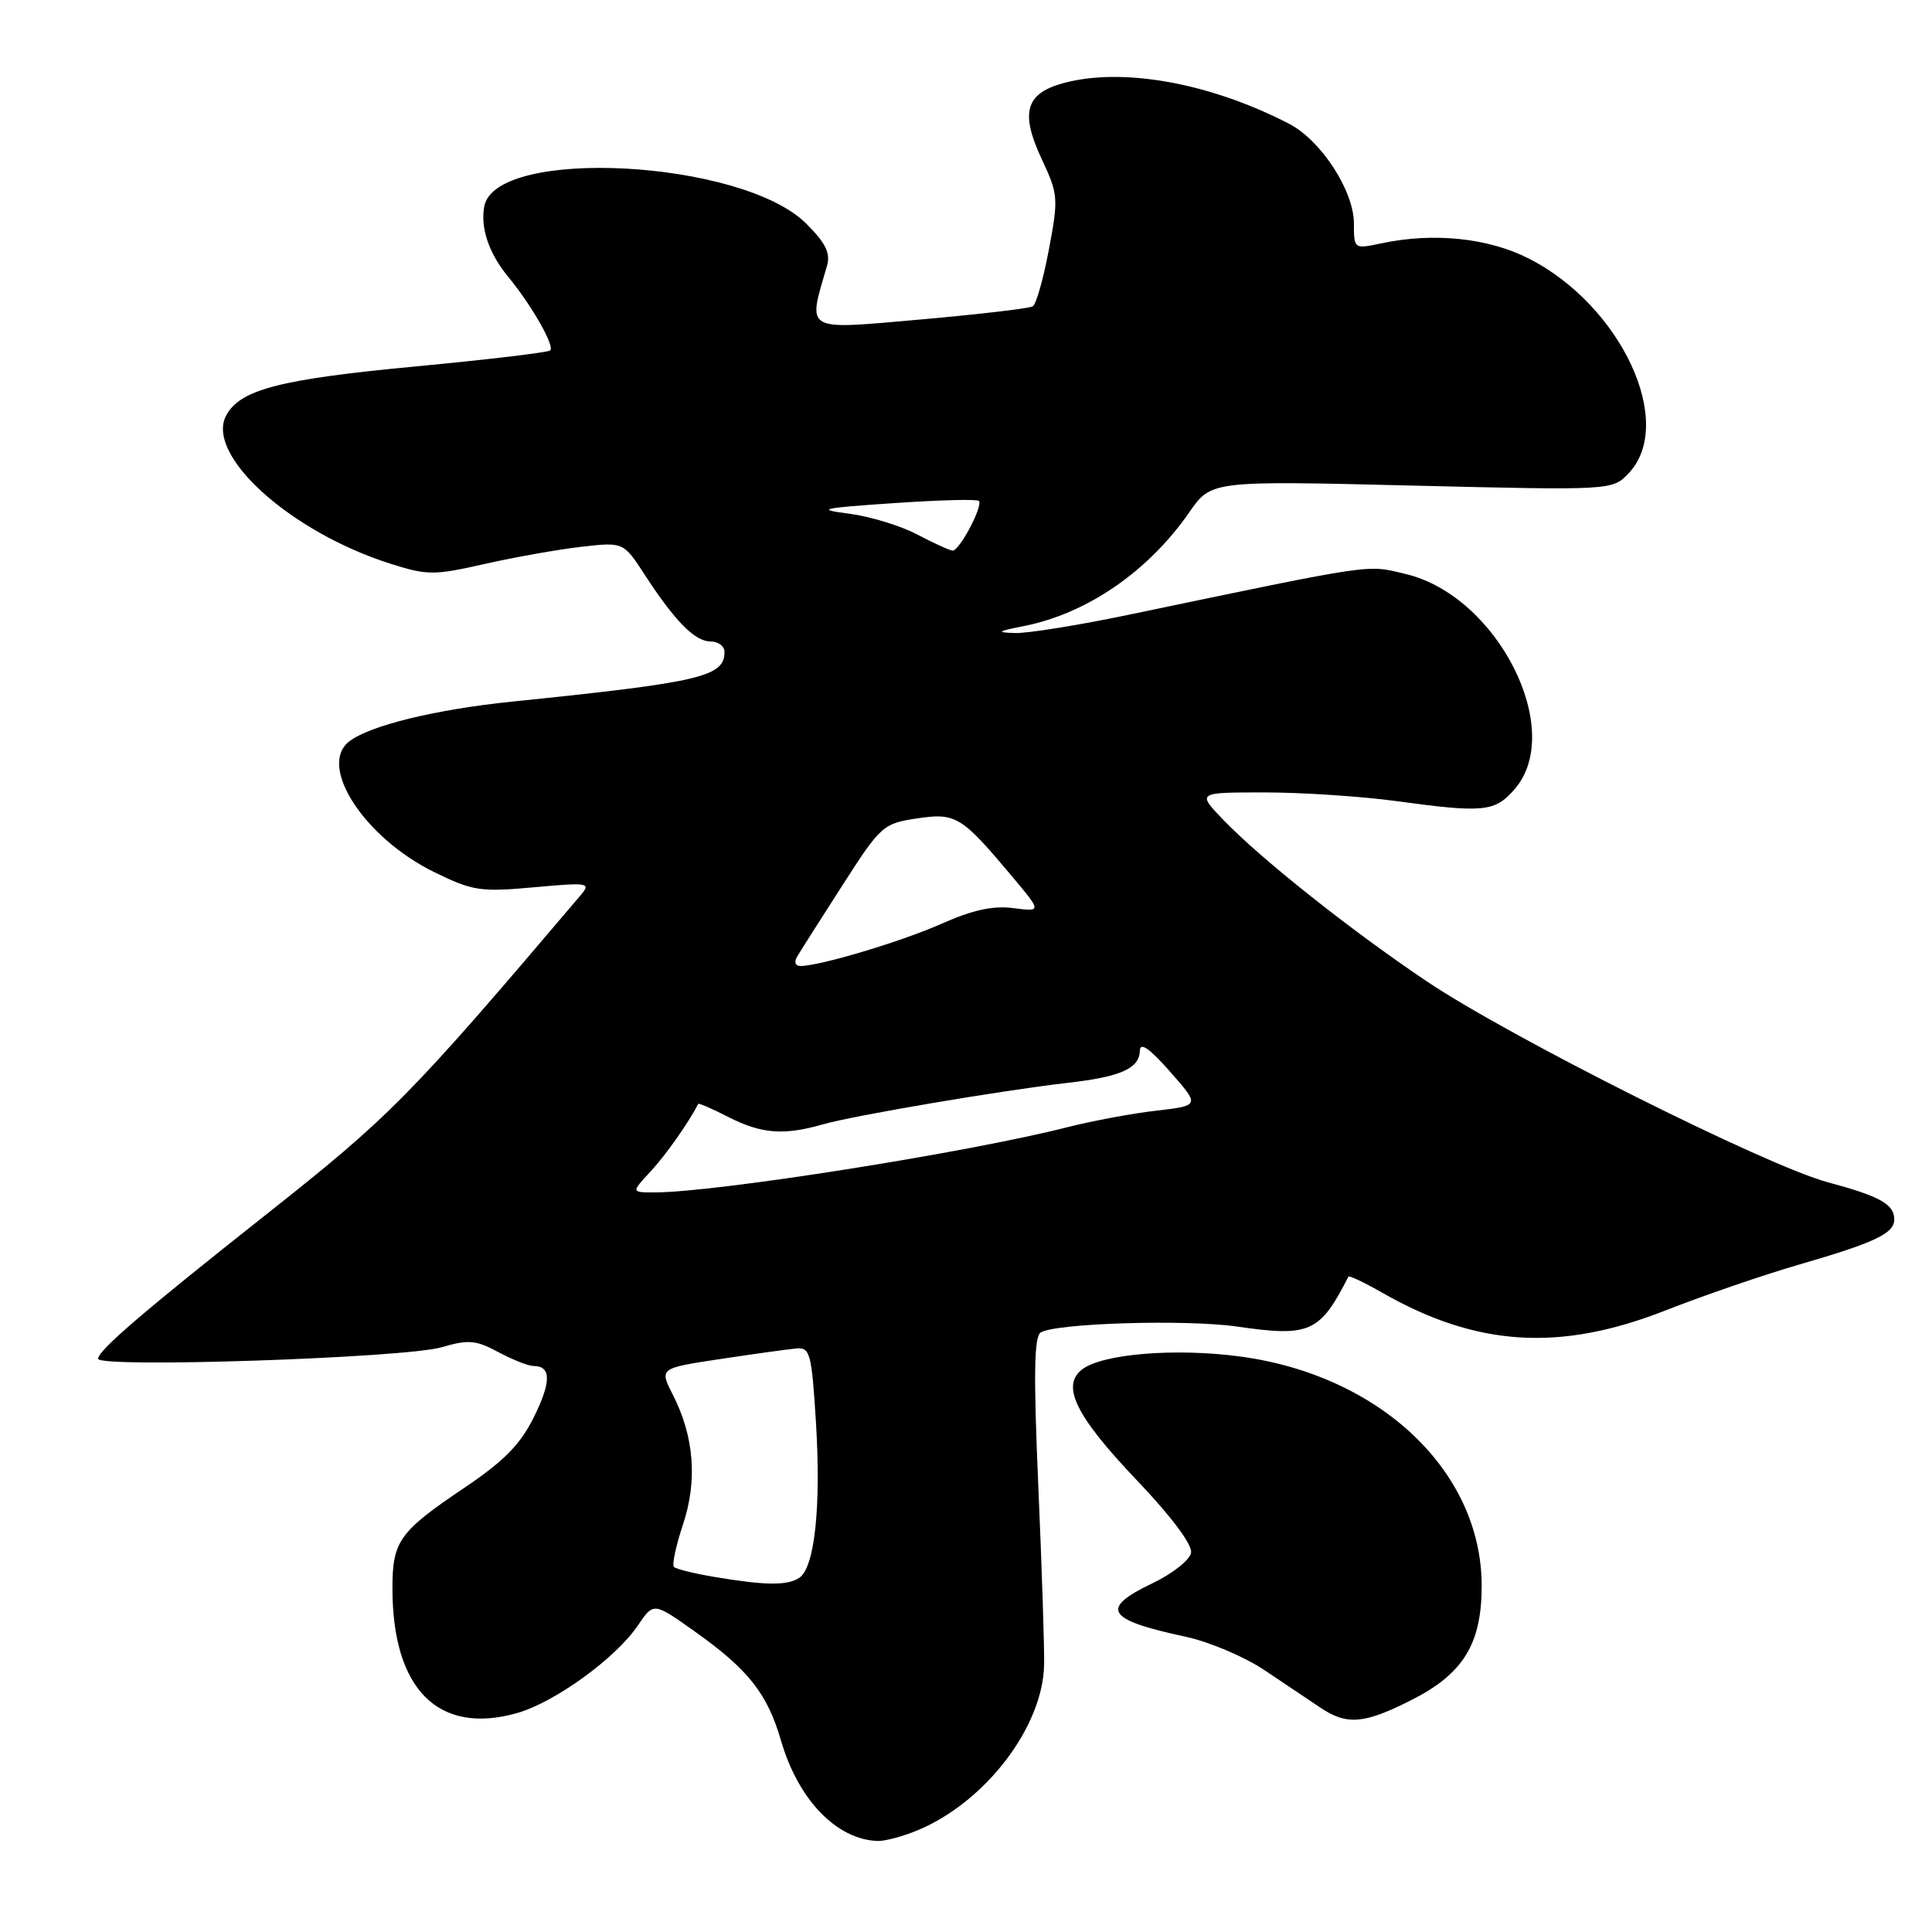 <?xml version="1.0" encoding="UTF-8" standalone="no"?>
<!DOCTYPE svg PUBLIC "-//W3C//DTD SVG 1.1//EN" "http://www.w3.org/Graphics/SVG/1.1/DTD/svg11.dtd" >
<svg xmlns="http://www.w3.org/2000/svg" xmlns:xlink="http://www.w3.org/1999/xlink" version="1.1" viewBox="0 0 256 256">
 <g >
 <path fill="currentColor"
d=" M 121.62 242.51 C 130.58 238.77 138.18 228.82 138.35 220.62 C 138.40 218.35 138.05 207.68 137.58 196.89 C 136.94 182.17 137.02 177.11 137.90 176.56 C 139.92 175.32 157.19 174.80 163.95 175.78 C 173.55 177.18 174.91 176.57 178.67 169.16 C 178.77 168.98 180.79 169.94 183.17 171.30 C 195.68 178.45 206.71 179.14 220.71 173.63 C 225.78 171.64 233.77 168.90 238.47 167.54 C 248.44 164.65 251.00 163.43 251.00 161.59 C 251.00 159.57 249.13 158.52 242.21 156.66 C 234.02 154.46 200.08 137.45 188.99 129.99 C 178.96 123.25 167.00 113.75 162.05 108.59 C 158.61 105.00 158.61 105.00 167.58 105.00 C 172.51 105.00 180.37 105.52 185.03 106.15 C 196.63 107.74 198.10 107.58 200.72 104.54 C 207.43 96.74 198.44 78.98 186.30 76.07 C 181.00 74.80 182.64 74.56 149.50 81.47 C 142.90 82.85 136.15 83.93 134.50 83.88 C 131.94 83.80 132.11 83.66 135.66 82.96 C 144.04 81.30 152.14 75.73 157.58 67.89 C 160.49 63.69 160.49 63.69 187.08 64.34 C 213.67 64.98 213.67 64.98 215.83 62.68 C 222.05 56.06 214.84 40.54 202.64 34.29 C 197.23 31.52 189.95 30.76 182.95 32.26 C 179.43 33.01 179.40 32.99 179.40 29.61 C 179.40 25.28 175.05 18.60 170.81 16.40 C 160.26 10.95 148.63 8.87 140.81 11.04 C 135.87 12.41 135.17 14.97 138.05 21.12 C 140.22 25.74 140.26 26.30 138.99 33.03 C 138.26 36.91 137.30 40.32 136.85 40.59 C 136.40 40.87 129.69 41.65 121.92 42.34 C 106.40 43.70 107.01 44.05 109.57 35.26 C 110.07 33.55 109.43 32.23 106.84 29.64 C 98.37 21.17 65.70 19.41 64.17 27.34 C 63.63 30.17 64.78 33.58 67.33 36.67 C 70.44 40.44 73.51 45.82 72.91 46.43 C 72.64 46.70 64.63 47.65 55.12 48.55 C 37.07 50.25 31.82 51.61 29.97 55.05 C 27.17 60.30 38.48 70.50 51.75 74.70 C 56.63 76.25 57.51 76.25 64.25 74.72 C 68.24 73.82 74.00 72.80 77.06 72.45 C 82.61 71.82 82.61 71.82 85.43 76.16 C 89.46 82.35 92.08 85.00 94.17 85.00 C 95.18 85.00 96.00 85.62 96.00 86.38 C 96.00 89.67 92.90 90.40 67.84 92.97 C 57.67 94.01 48.94 96.15 46.25 98.26 C 42.09 101.53 48.30 111.04 57.56 115.57 C 62.63 118.06 63.68 118.21 70.75 117.57 C 78.09 116.91 78.35 116.96 76.88 118.69 C 54.12 145.50 51.78 147.87 35.00 161.14 C 19.02 173.78 13.00 178.94 13.00 180.04 C 13.00 181.30 53.73 179.94 58.55 178.51 C 62.05 177.48 63.06 177.56 66.03 179.16 C 67.92 180.17 70.01 181.00 70.68 181.00 C 73.04 181.00 73.07 183.05 70.76 187.74 C 68.96 191.39 66.81 193.58 61.53 197.14 C 52.89 202.96 52.00 204.20 52.00 210.45 C 52.00 223.82 58.06 229.92 68.45 227.01 C 73.46 225.61 81.60 219.72 84.53 215.37 C 86.60 212.30 86.60 212.30 92.05 216.17 C 99.18 221.24 101.67 224.39 103.50 230.68 C 105.78 238.49 110.85 243.74 116.28 243.94 C 117.26 243.97 119.66 243.33 121.62 242.51 Z  M 187.05 225.25 C 193.91 221.77 196.33 217.82 196.33 210.12 C 196.32 194.94 182.85 182.19 164.23 179.73 C 155.76 178.61 146.23 179.38 143.46 181.40 C 140.53 183.55 142.49 187.59 150.62 196.12 C 155.24 200.98 158.02 204.69 157.82 205.76 C 157.64 206.72 155.36 208.52 152.75 209.77 C 145.66 213.15 146.56 214.62 157.12 216.88 C 160.21 217.54 164.90 219.53 167.53 221.29 C 170.17 223.06 173.49 225.29 174.91 226.24 C 178.46 228.64 180.75 228.45 187.05 225.25 Z  M 94.65 208.95 C 91.99 208.50 89.58 207.91 89.30 207.63 C 89.02 207.36 89.56 204.82 90.50 202.00 C 92.44 196.17 91.98 190.34 89.14 184.78 C 87.37 181.30 87.37 181.30 95.43 180.08 C 99.87 179.41 104.40 178.78 105.50 178.68 C 107.34 178.51 107.55 179.29 108.12 188.50 C 108.81 199.75 107.94 207.79 105.88 209.09 C 104.27 210.12 101.37 210.08 94.65 208.95 Z  M 86.18 155.25 C 88.18 153.11 91.21 148.81 92.52 146.27 C 92.58 146.14 94.39 146.92 96.53 148.02 C 100.89 150.24 103.88 150.47 109.01 148.99 C 113.06 147.82 132.75 144.48 141.50 143.48 C 148.52 142.68 150.98 141.58 151.04 139.21 C 151.07 138.04 152.33 138.92 155.04 142.00 C 159.00 146.50 159.00 146.50 153.22 147.17 C 150.04 147.53 144.76 148.52 141.47 149.35 C 128.32 152.71 94.83 158.00 86.76 158.00 C 83.63 158.00 83.63 158.00 86.18 155.25 Z  M 105.63 126.75 C 106.03 126.06 108.73 121.82 111.62 117.32 C 116.69 109.41 117.02 109.12 121.47 108.45 C 126.66 107.67 127.39 108.12 134.13 116.16 C 138.03 120.81 138.03 120.81 134.27 120.33 C 131.59 119.98 128.86 120.58 124.83 122.37 C 119.52 124.74 108.65 128.00 106.05 128.00 C 105.38 128.00 105.20 127.46 105.63 126.75 Z  M 121.53 70.82 C 119.35 69.67 115.30 68.43 112.53 68.07 C 108.05 67.49 108.69 67.33 118.38 66.67 C 124.36 66.26 129.45 66.12 129.70 66.37 C 130.31 66.98 127.13 73.01 126.22 72.96 C 125.83 72.93 123.71 71.97 121.53 70.82 Z "/>
</g>
</svg>